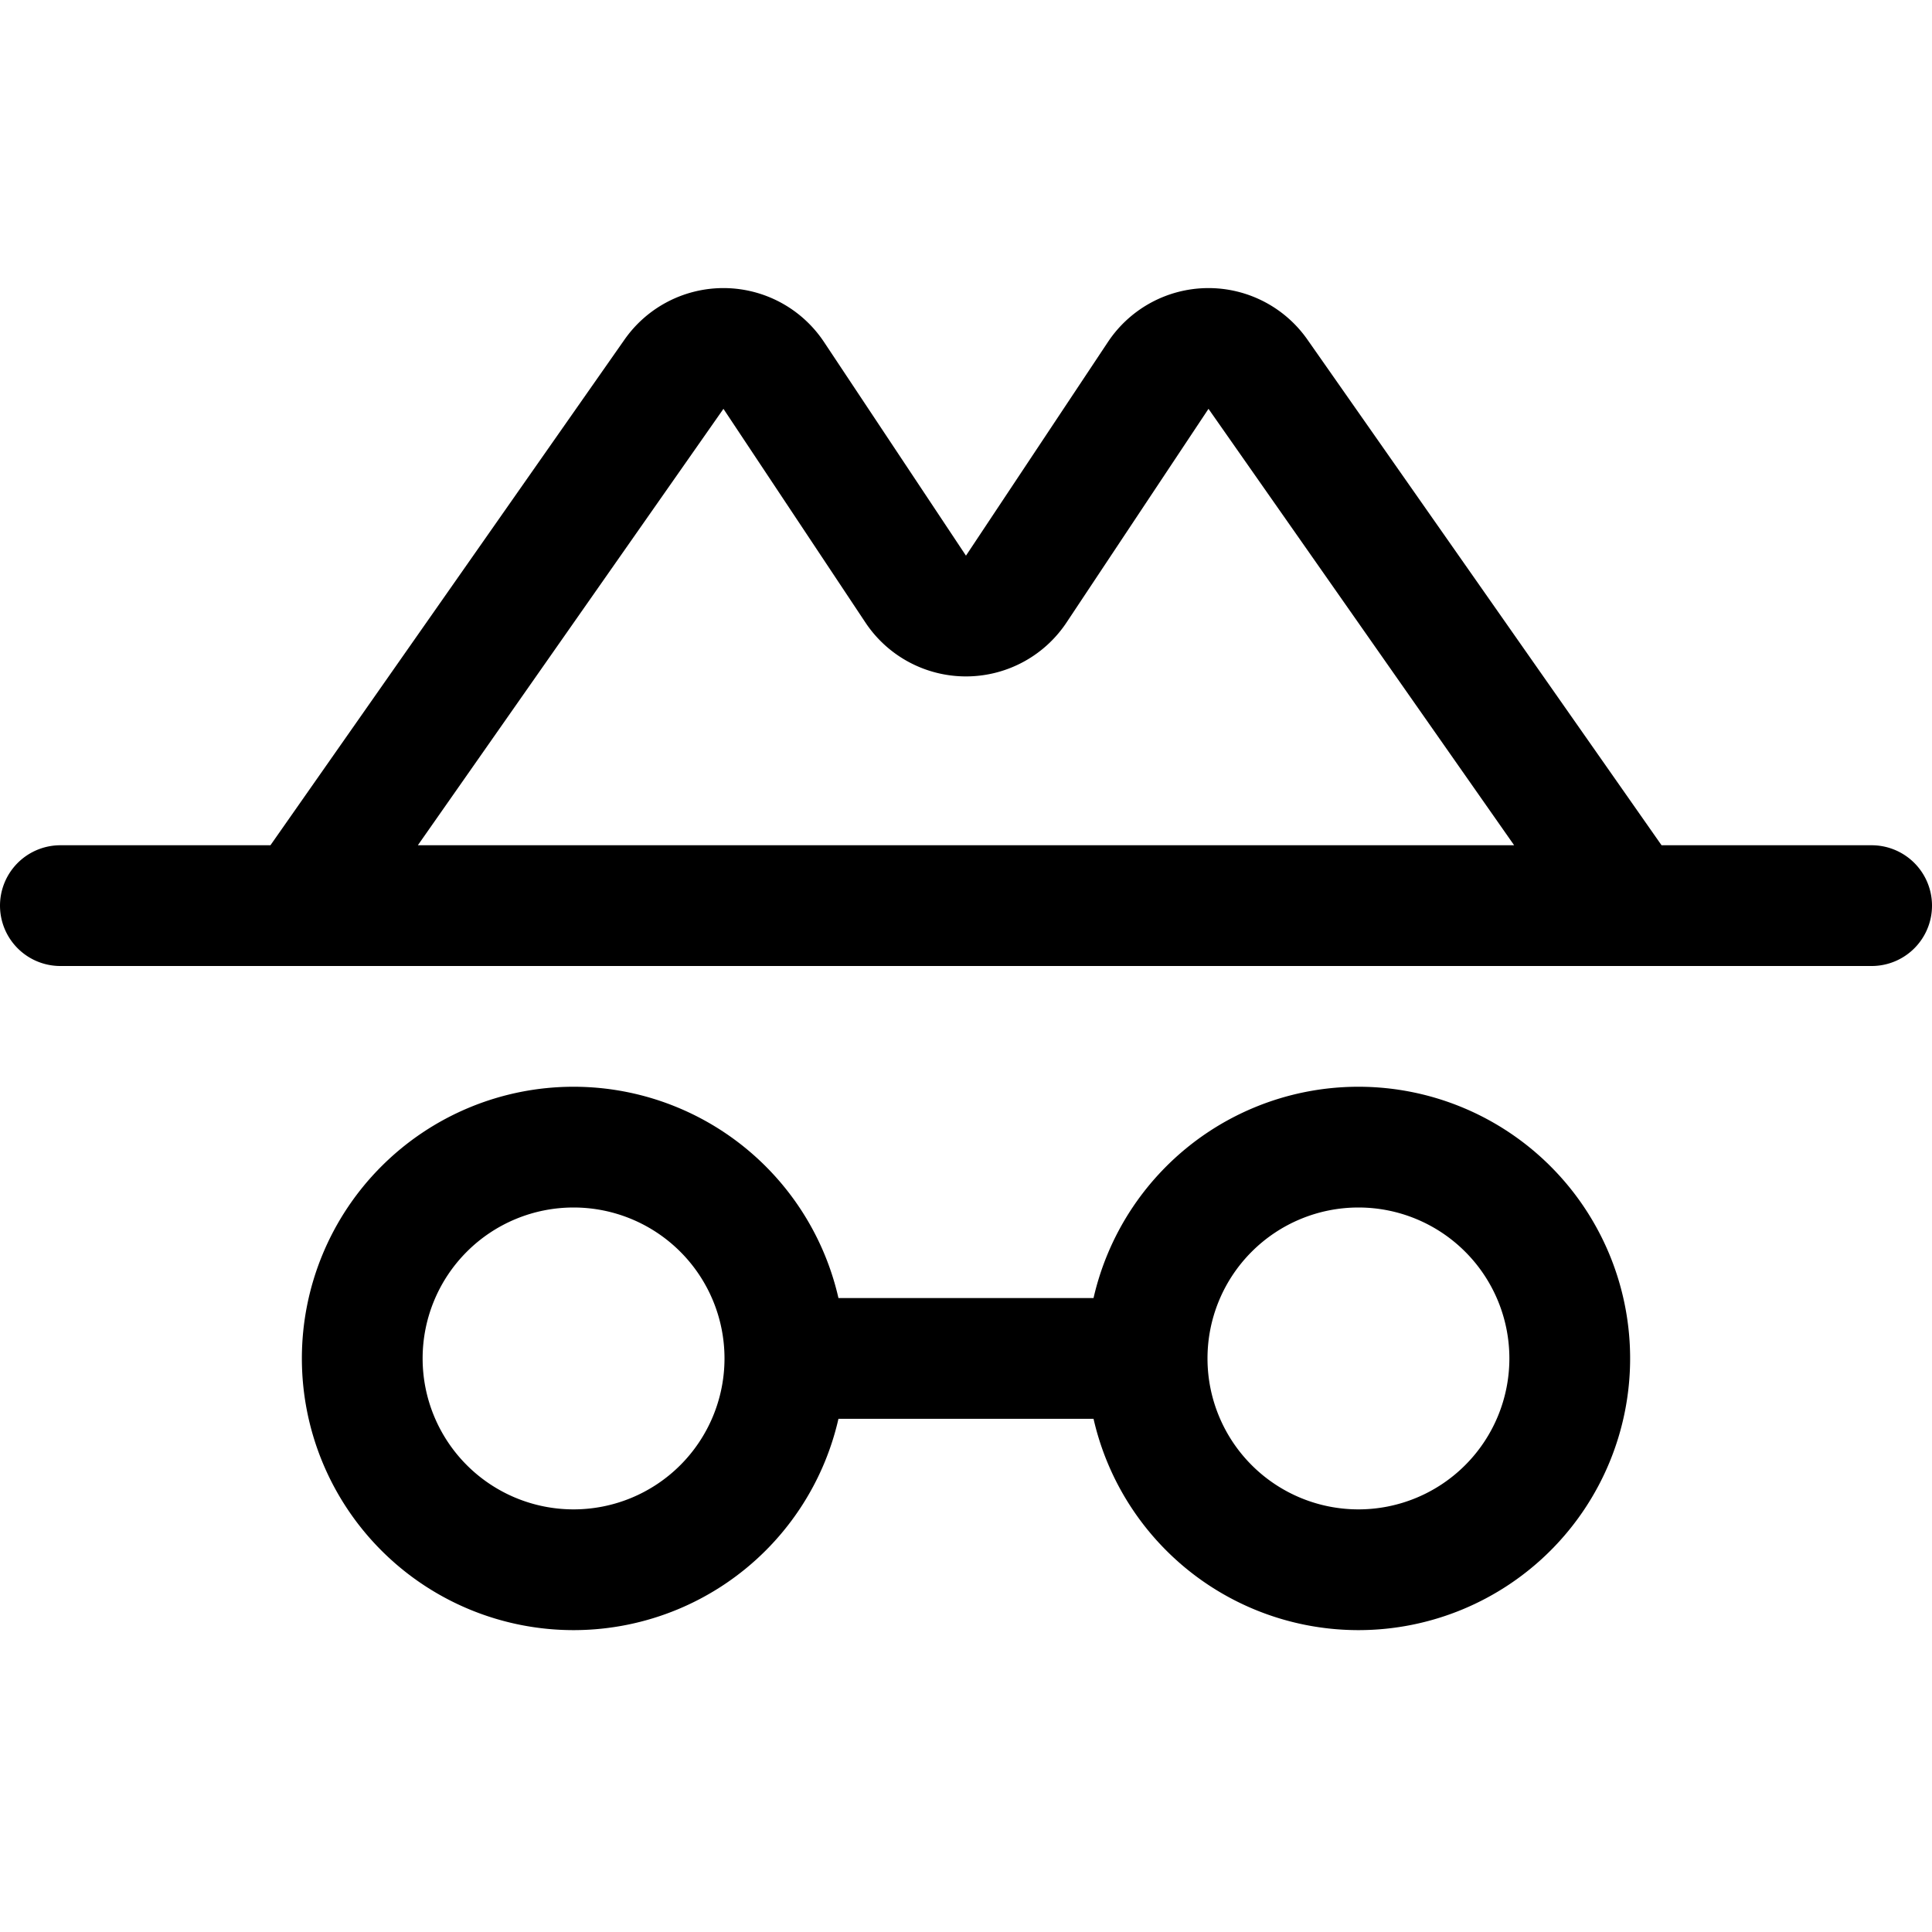 <svg xmlns="http://www.w3.org/2000/svg" fill="none" viewBox="0 0 32 32" stroke-width="2" stroke="currentColor" aria-hidden="true">
  <path stroke-linecap="round" stroke-linejoin="round" d="M9.5 26a3.5 3.5 0 100-7 3.5 3.5 0 000 7zM22.5 26a3.5 3.5 0 100-7 3.5 3.5 0 000 7zM13 22.5h6M1 15h30M5 15l6.162-8.8a1 1 0 011.65.013l2.35 3.537a1 1 0 001.675 0l2.35-3.537a1 1 0 011.65-.013L27 15"/>
</svg>
